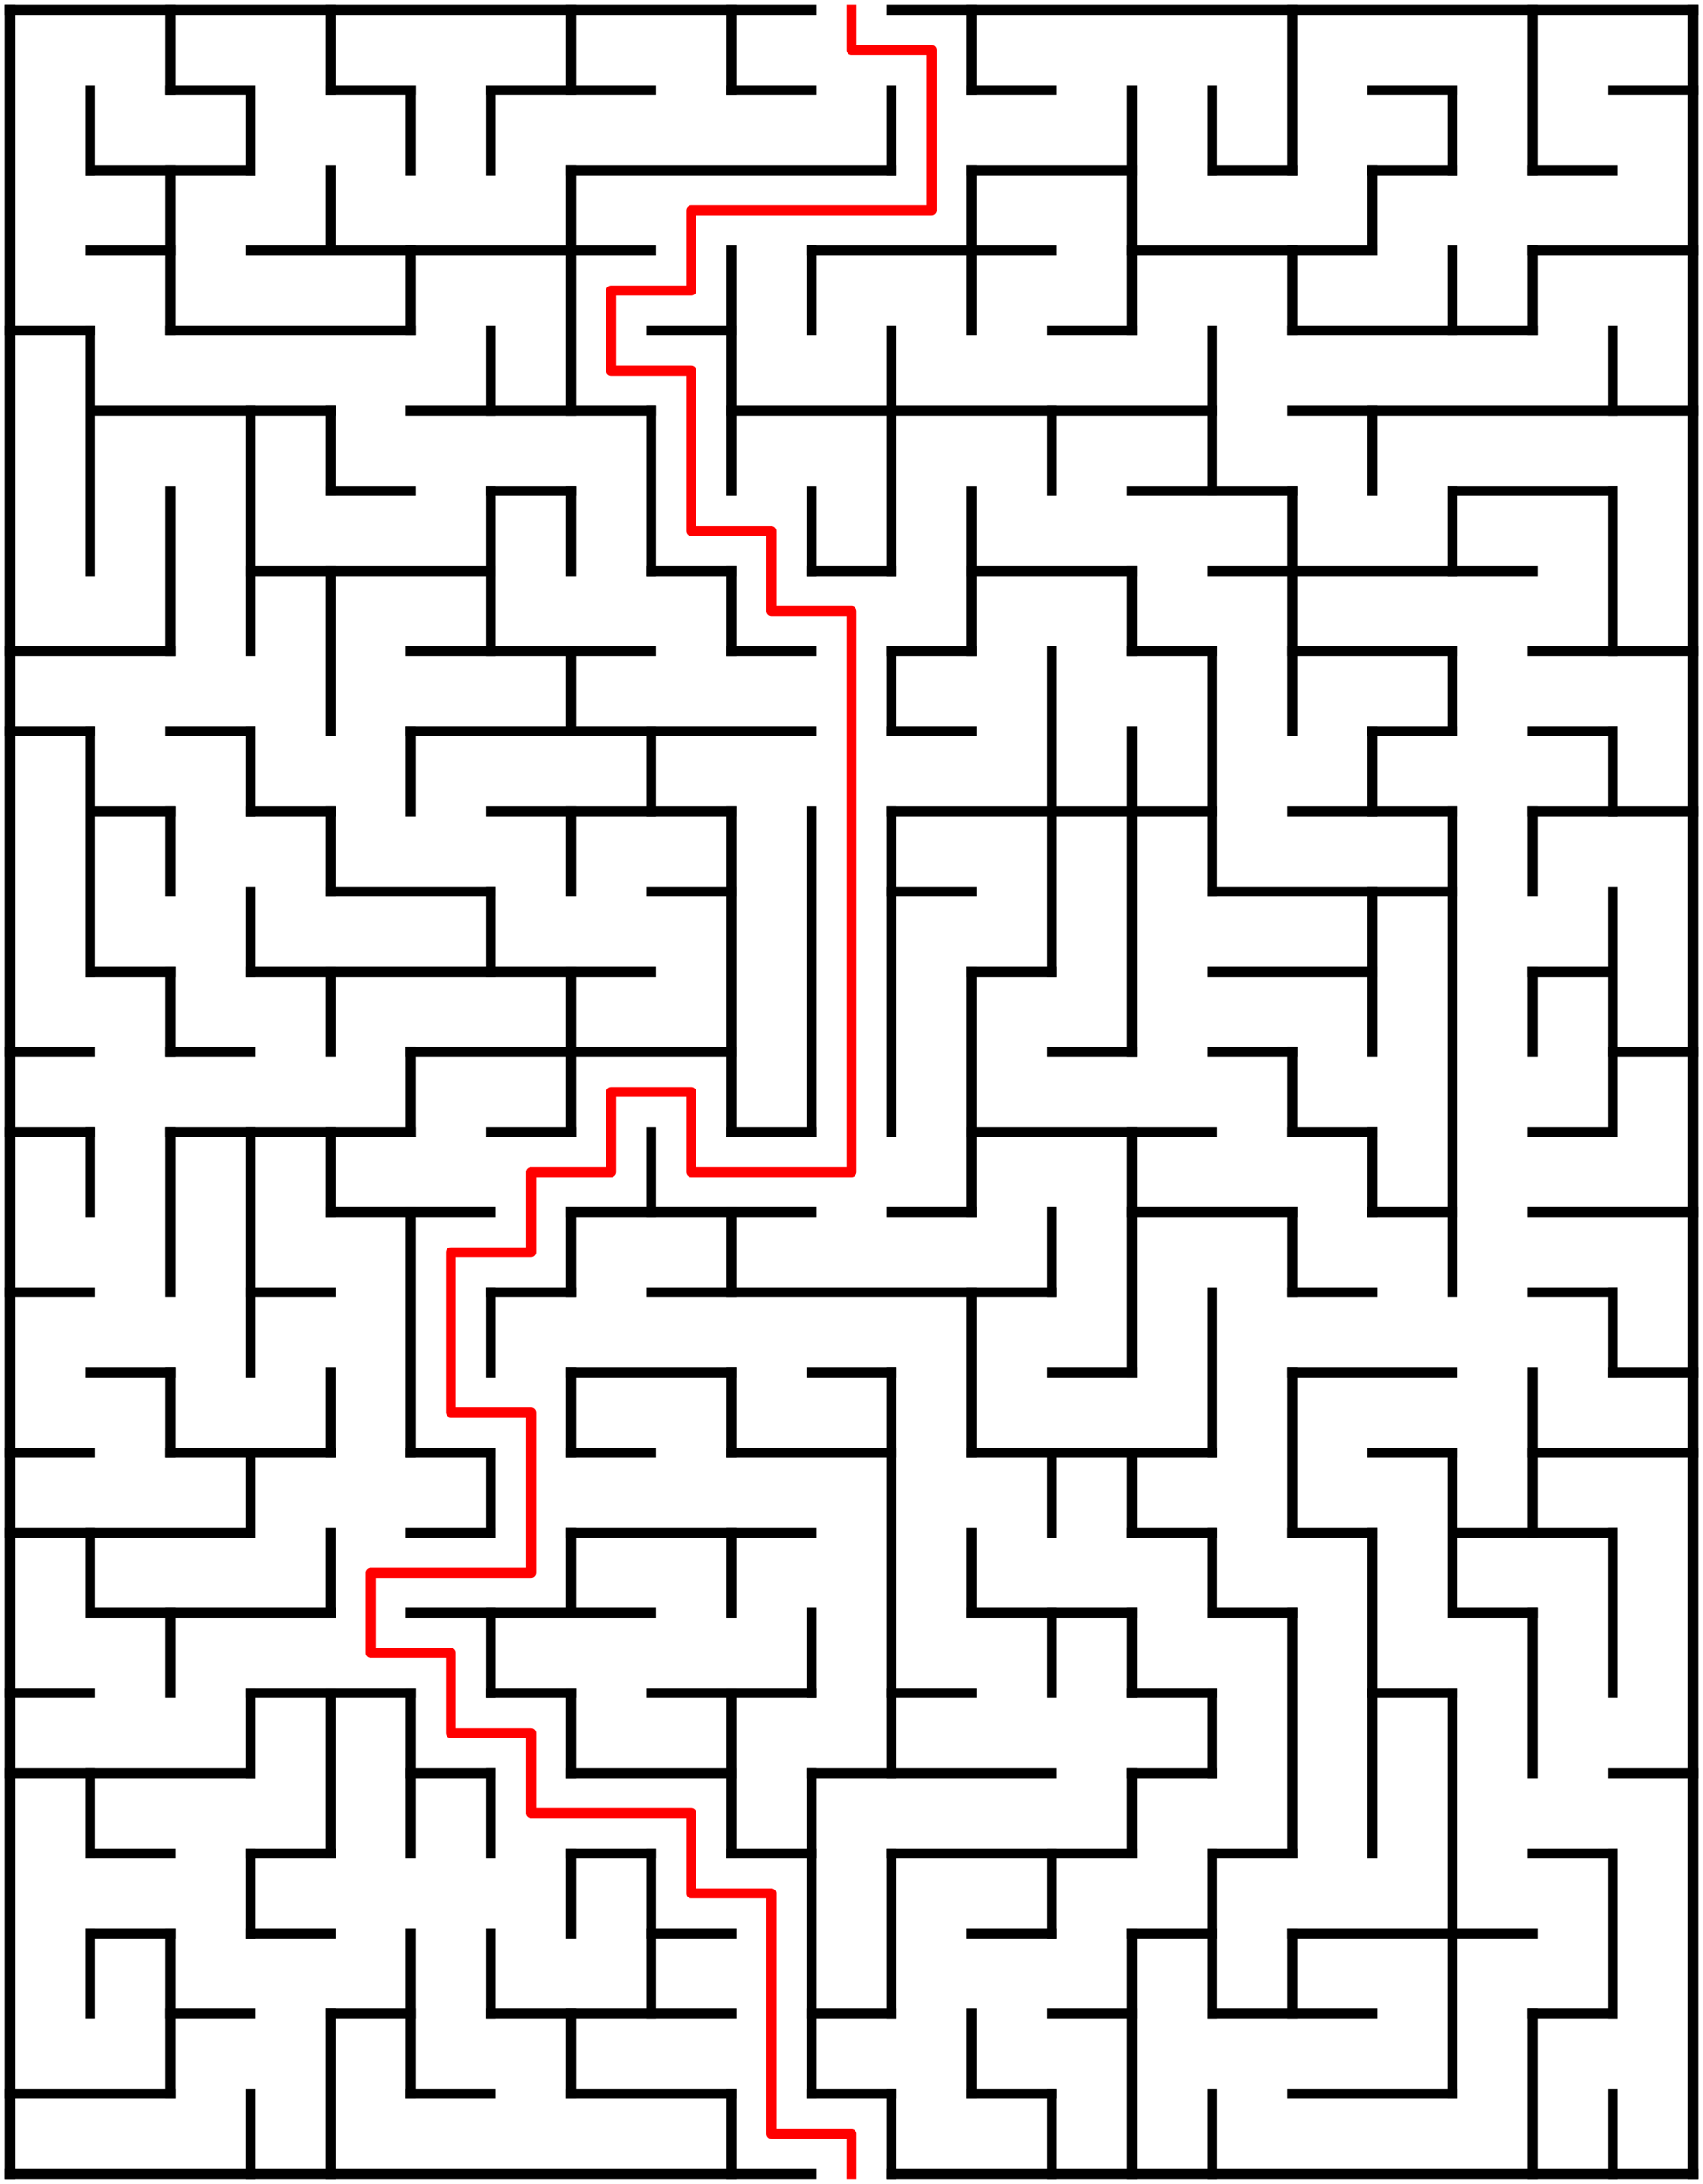 ﻿<?xml version="1.0" encoding="utf-8" standalone="no"?>
<!DOCTYPE svg PUBLIC "-//W3C//DTD SVG 1.1//EN" "http://www.w3.org/Graphics/SVG/1.1/DTD/svg11.dtd">
<svg width="340" height="436" version="1.1" xmlns="http://www.w3.org/2000/svg">
  <title>21 by 27 orthogonal maze</title>
  <g fill="none" stroke="#000000" stroke-width="2" stroke-linecap="square">
    <line x1="2" y1="2" x2="162" y2="2" />
    <line x1="178" y1="2" x2="338" y2="2" />
    <line x1="34" y1="18" x2="50" y2="18" />
    <line x1="66" y1="18" x2="82" y2="18" />
    <line x1="98" y1="18" x2="130" y2="18" />
    <line x1="146" y1="18" x2="162" y2="18" />
    <line x1="194" y1="18" x2="210" y2="18" />
    <line x1="274" y1="18" x2="290" y2="18" />
    <line x1="322" y1="18" x2="338" y2="18" />
    <line x1="18" y1="34" x2="50" y2="34" />
    <line x1="114" y1="34" x2="178" y2="34" />
    <line x1="194" y1="34" x2="226" y2="34" />
    <line x1="242" y1="34" x2="258" y2="34" />
    <line x1="274" y1="34" x2="290" y2="34" />
    <line x1="306" y1="34" x2="322" y2="34" />
    <line x1="18" y1="50" x2="34" y2="50" />
    <line x1="50" y1="50" x2="130" y2="50" />
    <line x1="162" y1="50" x2="210" y2="50" />
    <line x1="226" y1="50" x2="274" y2="50" />
    <line x1="306" y1="50" x2="338" y2="50" />
    <line x1="2" y1="66" x2="18" y2="66" />
    <line x1="34" y1="66" x2="82" y2="66" />
    <line x1="130" y1="66" x2="146" y2="66" />
    <line x1="210" y1="66" x2="226" y2="66" />
    <line x1="258" y1="66" x2="306" y2="66" />
    <line x1="18" y1="82" x2="66" y2="82" />
    <line x1="82" y1="82" x2="130" y2="82" />
    <line x1="146" y1="82" x2="242" y2="82" />
    <line x1="258" y1="82" x2="338" y2="82" />
    <line x1="66" y1="98" x2="82" y2="98" />
    <line x1="98" y1="98" x2="114" y2="98" />
    <line x1="226" y1="98" x2="258" y2="98" />
    <line x1="290" y1="98" x2="322" y2="98" />
    <line x1="50" y1="114" x2="98" y2="114" />
    <line x1="130" y1="114" x2="146" y2="114" />
    <line x1="162" y1="114" x2="178" y2="114" />
    <line x1="194" y1="114" x2="226" y2="114" />
    <line x1="242" y1="114" x2="306" y2="114" />
    <line x1="2" y1="130" x2="34" y2="130" />
    <line x1="82" y1="130" x2="130" y2="130" />
    <line x1="146" y1="130" x2="162" y2="130" />
    <line x1="178" y1="130" x2="194" y2="130" />
    <line x1="226" y1="130" x2="242" y2="130" />
    <line x1="258" y1="130" x2="290" y2="130" />
    <line x1="306" y1="130" x2="338" y2="130" />
    <line x1="2" y1="146" x2="18" y2="146" />
    <line x1="34" y1="146" x2="50" y2="146" />
    <line x1="82" y1="146" x2="162" y2="146" />
    <line x1="178" y1="146" x2="194" y2="146" />
    <line x1="274" y1="146" x2="290" y2="146" />
    <line x1="306" y1="146" x2="322" y2="146" />
    <line x1="18" y1="162" x2="34" y2="162" />
    <line x1="50" y1="162" x2="66" y2="162" />
    <line x1="98" y1="162" x2="146" y2="162" />
    <line x1="178" y1="162" x2="242" y2="162" />
    <line x1="258" y1="162" x2="290" y2="162" />
    <line x1="306" y1="162" x2="338" y2="162" />
    <line x1="66" y1="178" x2="98" y2="178" />
    <line x1="130" y1="178" x2="146" y2="178" />
    <line x1="178" y1="178" x2="194" y2="178" />
    <line x1="242" y1="178" x2="290" y2="178" />
    <line x1="18" y1="194" x2="34" y2="194" />
    <line x1="50" y1="194" x2="130" y2="194" />
    <line x1="194" y1="194" x2="210" y2="194" />
    <line x1="242" y1="194" x2="274" y2="194" />
    <line x1="306" y1="194" x2="322" y2="194" />
    <line x1="2" y1="210" x2="18" y2="210" />
    <line x1="34" y1="210" x2="50" y2="210" />
    <line x1="82" y1="210" x2="146" y2="210" />
    <line x1="210" y1="210" x2="226" y2="210" />
    <line x1="242" y1="210" x2="258" y2="210" />
    <line x1="322" y1="210" x2="338" y2="210" />
    <line x1="2" y1="226" x2="18" y2="226" />
    <line x1="34" y1="226" x2="82" y2="226" />
    <line x1="98" y1="226" x2="114" y2="226" />
    <line x1="146" y1="226" x2="162" y2="226" />
    <line x1="194" y1="226" x2="242" y2="226" />
    <line x1="258" y1="226" x2="274" y2="226" />
    <line x1="306" y1="226" x2="322" y2="226" />
    <line x1="66" y1="242" x2="98" y2="242" />
    <line x1="114" y1="242" x2="162" y2="242" />
    <line x1="178" y1="242" x2="194" y2="242" />
    <line x1="226" y1="242" x2="258" y2="242" />
    <line x1="274" y1="242" x2="290" y2="242" />
    <line x1="306" y1="242" x2="338" y2="242" />
    <line x1="2" y1="258" x2="18" y2="258" />
    <line x1="50" y1="258" x2="66" y2="258" />
    <line x1="98" y1="258" x2="114" y2="258" />
    <line x1="130" y1="258" x2="210" y2="258" />
    <line x1="258" y1="258" x2="274" y2="258" />
    <line x1="306" y1="258" x2="322" y2="258" />
    <line x1="18" y1="274" x2="34" y2="274" />
    <line x1="114" y1="274" x2="146" y2="274" />
    <line x1="162" y1="274" x2="178" y2="274" />
    <line x1="210" y1="274" x2="226" y2="274" />
    <line x1="258" y1="274" x2="290" y2="274" />
    <line x1="322" y1="274" x2="338" y2="274" />
    <line x1="2" y1="290" x2="18" y2="290" />
    <line x1="34" y1="290" x2="66" y2="290" />
    <line x1="82" y1="290" x2="98" y2="290" />
    <line x1="114" y1="290" x2="130" y2="290" />
    <line x1="146" y1="290" x2="178" y2="290" />
    <line x1="194" y1="290" x2="242" y2="290" />
    <line x1="274" y1="290" x2="290" y2="290" />
    <line x1="306" y1="290" x2="338" y2="290" />
    <line x1="2" y1="306" x2="50" y2="306" />
    <line x1="82" y1="306" x2="98" y2="306" />
    <line x1="114" y1="306" x2="162" y2="306" />
    <line x1="226" y1="306" x2="242" y2="306" />
    <line x1="258" y1="306" x2="274" y2="306" />
    <line x1="290" y1="306" x2="322" y2="306" />
    <line x1="18" y1="322" x2="66" y2="322" />
    <line x1="82" y1="322" x2="130" y2="322" />
    <line x1="194" y1="322" x2="226" y2="322" />
    <line x1="242" y1="322" x2="258" y2="322" />
    <line x1="290" y1="322" x2="306" y2="322" />
    <line x1="2" y1="338" x2="18" y2="338" />
    <line x1="50" y1="338" x2="82" y2="338" />
    <line x1="98" y1="338" x2="114" y2="338" />
    <line x1="130" y1="338" x2="162" y2="338" />
    <line x1="178" y1="338" x2="194" y2="338" />
    <line x1="226" y1="338" x2="242" y2="338" />
    <line x1="274" y1="338" x2="290" y2="338" />
    <line x1="2" y1="354" x2="50" y2="354" />
    <line x1="82" y1="354" x2="98" y2="354" />
    <line x1="114" y1="354" x2="146" y2="354" />
    <line x1="162" y1="354" x2="210" y2="354" />
    <line x1="226" y1="354" x2="242" y2="354" />
    <line x1="322" y1="354" x2="338" y2="354" />
    <line x1="18" y1="370" x2="34" y2="370" />
    <line x1="50" y1="370" x2="66" y2="370" />
    <line x1="114" y1="370" x2="130" y2="370" />
    <line x1="146" y1="370" x2="162" y2="370" />
    <line x1="178" y1="370" x2="226" y2="370" />
    <line x1="242" y1="370" x2="258" y2="370" />
    <line x1="306" y1="370" x2="322" y2="370" />
    <line x1="18" y1="386" x2="34" y2="386" />
    <line x1="50" y1="386" x2="66" y2="386" />
    <line x1="130" y1="386" x2="146" y2="386" />
    <line x1="194" y1="386" x2="210" y2="386" />
    <line x1="226" y1="386" x2="242" y2="386" />
    <line x1="258" y1="386" x2="306" y2="386" />
    <line x1="34" y1="402" x2="50" y2="402" />
    <line x1="66" y1="402" x2="82" y2="402" />
    <line x1="98" y1="402" x2="146" y2="402" />
    <line x1="162" y1="402" x2="178" y2="402" />
    <line x1="210" y1="402" x2="226" y2="402" />
    <line x1="242" y1="402" x2="274" y2="402" />
    <line x1="306" y1="402" x2="322" y2="402" />
    <line x1="2" y1="418" x2="34" y2="418" />
    <line x1="82" y1="418" x2="98" y2="418" />
    <line x1="114" y1="418" x2="146" y2="418" />
    <line x1="162" y1="418" x2="178" y2="418" />
    <line x1="194" y1="418" x2="210" y2="418" />
    <line x1="258" y1="418" x2="290" y2="418" />
    <line x1="2" y1="434" x2="162" y2="434" />
    <line x1="178" y1="434" x2="338" y2="434" />
    <line x1="2" y1="2" x2="2" y2="434" />
    <line x1="18" y1="18" x2="18" y2="34" />
    <line x1="18" y1="66" x2="18" y2="114" />
    <line x1="18" y1="146" x2="18" y2="194" />
    <line x1="18" y1="226" x2="18" y2="242" />
    <line x1="18" y1="306" x2="18" y2="322" />
    <line x1="18" y1="354" x2="18" y2="370" />
    <line x1="18" y1="386" x2="18" y2="402" />
    <line x1="34" y1="2" x2="34" y2="18" />
    <line x1="34" y1="34" x2="34" y2="66" />
    <line x1="34" y1="98" x2="34" y2="130" />
    <line x1="34" y1="162" x2="34" y2="178" />
    <line x1="34" y1="194" x2="34" y2="210" />
    <line x1="34" y1="226" x2="34" y2="258" />
    <line x1="34" y1="274" x2="34" y2="290" />
    <line x1="34" y1="322" x2="34" y2="338" />
    <line x1="34" y1="386" x2="34" y2="418" />
    <line x1="50" y1="18" x2="50" y2="34" />
    <line x1="50" y1="82" x2="50" y2="130" />
    <line x1="50" y1="146" x2="50" y2="162" />
    <line x1="50" y1="178" x2="50" y2="194" />
    <line x1="50" y1="226" x2="50" y2="274" />
    <line x1="50" y1="290" x2="50" y2="306" />
    <line x1="50" y1="338" x2="50" y2="354" />
    <line x1="50" y1="370" x2="50" y2="386" />
    <line x1="50" y1="418" x2="50" y2="434" />
    <line x1="66" y1="2" x2="66" y2="18" />
    <line x1="66" y1="34" x2="66" y2="50" />
    <line x1="66" y1="82" x2="66" y2="98" />
    <line x1="66" y1="114" x2="66" y2="146" />
    <line x1="66" y1="162" x2="66" y2="178" />
    <line x1="66" y1="194" x2="66" y2="210" />
    <line x1="66" y1="226" x2="66" y2="242" />
    <line x1="66" y1="274" x2="66" y2="290" />
    <line x1="66" y1="306" x2="66" y2="322" />
    <line x1="66" y1="338" x2="66" y2="370" />
    <line x1="66" y1="402" x2="66" y2="434" />
    <line x1="82" y1="18" x2="82" y2="34" />
    <line x1="82" y1="50" x2="82" y2="66" />
    <line x1="82" y1="146" x2="82" y2="162" />
    <line x1="82" y1="210" x2="82" y2="226" />
    <line x1="82" y1="242" x2="82" y2="290" />
    <line x1="82" y1="338" x2="82" y2="370" />
    <line x1="82" y1="386" x2="82" y2="418" />
    <line x1="98" y1="18" x2="98" y2="34" />
    <line x1="98" y1="66" x2="98" y2="82" />
    <line x1="98" y1="98" x2="98" y2="130" />
    <line x1="98" y1="178" x2="98" y2="194" />
    <line x1="98" y1="258" x2="98" y2="274" />
    <line x1="98" y1="290" x2="98" y2="306" />
    <line x1="98" y1="322" x2="98" y2="338" />
    <line x1="98" y1="354" x2="98" y2="370" />
    <line x1="98" y1="386" x2="98" y2="402" />
    <line x1="114" y1="2" x2="114" y2="18" />
    <line x1="114" y1="34" x2="114" y2="82" />
    <line x1="114" y1="98" x2="114" y2="114" />
    <line x1="114" y1="130" x2="114" y2="146" />
    <line x1="114" y1="162" x2="114" y2="178" />
    <line x1="114" y1="194" x2="114" y2="226" />
    <line x1="114" y1="242" x2="114" y2="258" />
    <line x1="114" y1="274" x2="114" y2="290" />
    <line x1="114" y1="306" x2="114" y2="322" />
    <line x1="114" y1="338" x2="114" y2="354" />
    <line x1="114" y1="370" x2="114" y2="386" />
    <line x1="114" y1="402" x2="114" y2="418" />
    <line x1="130" y1="82" x2="130" y2="114" />
    <line x1="130" y1="146" x2="130" y2="162" />
    <line x1="130" y1="226" x2="130" y2="242" />
    <line x1="130" y1="370" x2="130" y2="402" />
    <line x1="146" y1="2" x2="146" y2="18" />
    <line x1="146" y1="50" x2="146" y2="98" />
    <line x1="146" y1="114" x2="146" y2="130" />
    <line x1="146" y1="162" x2="146" y2="226" />
    <line x1="146" y1="242" x2="146" y2="258" />
    <line x1="146" y1="274" x2="146" y2="290" />
    <line x1="146" y1="306" x2="146" y2="322" />
    <line x1="146" y1="338" x2="146" y2="370" />
    <line x1="146" y1="418" x2="146" y2="434" />
    <line x1="162" y1="50" x2="162" y2="66" />
    <line x1="162" y1="98" x2="162" y2="114" />
    <line x1="162" y1="162" x2="162" y2="226" />
    <line x1="162" y1="322" x2="162" y2="338" />
    <line x1="162" y1="354" x2="162" y2="418" />
    <line x1="178" y1="18" x2="178" y2="34" />
    <line x1="178" y1="66" x2="178" y2="114" />
    <line x1="178" y1="130" x2="178" y2="146" />
    <line x1="178" y1="162" x2="178" y2="226" />
    <line x1="178" y1="274" x2="178" y2="354" />
    <line x1="178" y1="370" x2="178" y2="402" />
    <line x1="178" y1="418" x2="178" y2="434" />
    <line x1="194" y1="2" x2="194" y2="18" />
    <line x1="194" y1="34" x2="194" y2="66" />
    <line x1="194" y1="98" x2="194" y2="130" />
    <line x1="194" y1="194" x2="194" y2="242" />
    <line x1="194" y1="258" x2="194" y2="290" />
    <line x1="194" y1="306" x2="194" y2="322" />
    <line x1="194" y1="402" x2="194" y2="418" />
    <line x1="210" y1="82" x2="210" y2="98" />
    <line x1="210" y1="130" x2="210" y2="194" />
    <line x1="210" y1="242" x2="210" y2="258" />
    <line x1="210" y1="290" x2="210" y2="306" />
    <line x1="210" y1="322" x2="210" y2="338" />
    <line x1="210" y1="370" x2="210" y2="386" />
    <line x1="210" y1="418" x2="210" y2="434" />
    <line x1="226" y1="18" x2="226" y2="66" />
    <line x1="226" y1="114" x2="226" y2="130" />
    <line x1="226" y1="146" x2="226" y2="210" />
    <line x1="226" y1="226" x2="226" y2="274" />
    <line x1="226" y1="290" x2="226" y2="306" />
    <line x1="226" y1="322" x2="226" y2="338" />
    <line x1="226" y1="354" x2="226" y2="370" />
    <line x1="226" y1="386" x2="226" y2="434" />
    <line x1="242" y1="18" x2="242" y2="34" />
    <line x1="242" y1="66" x2="242" y2="98" />
    <line x1="242" y1="130" x2="242" y2="178" />
    <line x1="242" y1="258" x2="242" y2="290" />
    <line x1="242" y1="306" x2="242" y2="322" />
    <line x1="242" y1="338" x2="242" y2="354" />
    <line x1="242" y1="370" x2="242" y2="402" />
    <line x1="242" y1="418" x2="242" y2="434" />
    <line x1="258" y1="2" x2="258" y2="34" />
    <line x1="258" y1="50" x2="258" y2="66" />
    <line x1="258" y1="98" x2="258" y2="146" />
    <line x1="258" y1="210" x2="258" y2="226" />
    <line x1="258" y1="242" x2="258" y2="258" />
    <line x1="258" y1="274" x2="258" y2="306" />
    <line x1="258" y1="322" x2="258" y2="370" />
    <line x1="258" y1="386" x2="258" y2="402" />
    <line x1="274" y1="34" x2="274" y2="50" />
    <line x1="274" y1="82" x2="274" y2="98" />
    <line x1="274" y1="146" x2="274" y2="162" />
    <line x1="274" y1="178" x2="274" y2="210" />
    <line x1="274" y1="226" x2="274" y2="242" />
    <line x1="274" y1="306" x2="274" y2="370" />
    <line x1="290" y1="18" x2="290" y2="34" />
    <line x1="290" y1="50" x2="290" y2="66" />
    <line x1="290" y1="98" x2="290" y2="114" />
    <line x1="290" y1="130" x2="290" y2="146" />
    <line x1="290" y1="162" x2="290" y2="258" />
    <line x1="290" y1="290" x2="290" y2="322" />
    <line x1="290" y1="338" x2="290" y2="418" />
    <line x1="306" y1="2" x2="306" y2="34" />
    <line x1="306" y1="50" x2="306" y2="66" />
    <line x1="306" y1="162" x2="306" y2="178" />
    <line x1="306" y1="194" x2="306" y2="210" />
    <line x1="306" y1="274" x2="306" y2="306" />
    <line x1="306" y1="322" x2="306" y2="354" />
    <line x1="306" y1="402" x2="306" y2="434" />
    <line x1="322" y1="66" x2="322" y2="82" />
    <line x1="322" y1="98" x2="322" y2="130" />
    <line x1="322" y1="146" x2="322" y2="162" />
    <line x1="322" y1="178" x2="322" y2="226" />
    <line x1="322" y1="258" x2="322" y2="274" />
    <line x1="322" y1="306" x2="322" y2="338" />
    <line x1="322" y1="370" x2="322" y2="402" />
    <line x1="322" y1="418" x2="322" y2="434" />
    <line x1="338" y1="2" x2="338" y2="434" />
  </g>
  <polyline fill="none" stroke="#ff0000" stroke-width="2" stroke-linecap="square" stroke-linejoin="round" points="170,2 170,10 186,10 186,42 138,42 138,58 122,58 122,74 138,74 138,106 154,106 154,122 170,122 170,234 138,234 138,218 122,218 122,234 106,234 106,250 90,250 90,282 106,282 106,314 74,314 74,330 90,330 90,346 106,346 106,362 138,362 138,378 154,378 154,426 170,426 170,434" />
  <type>Rectangular</type>
</svg>